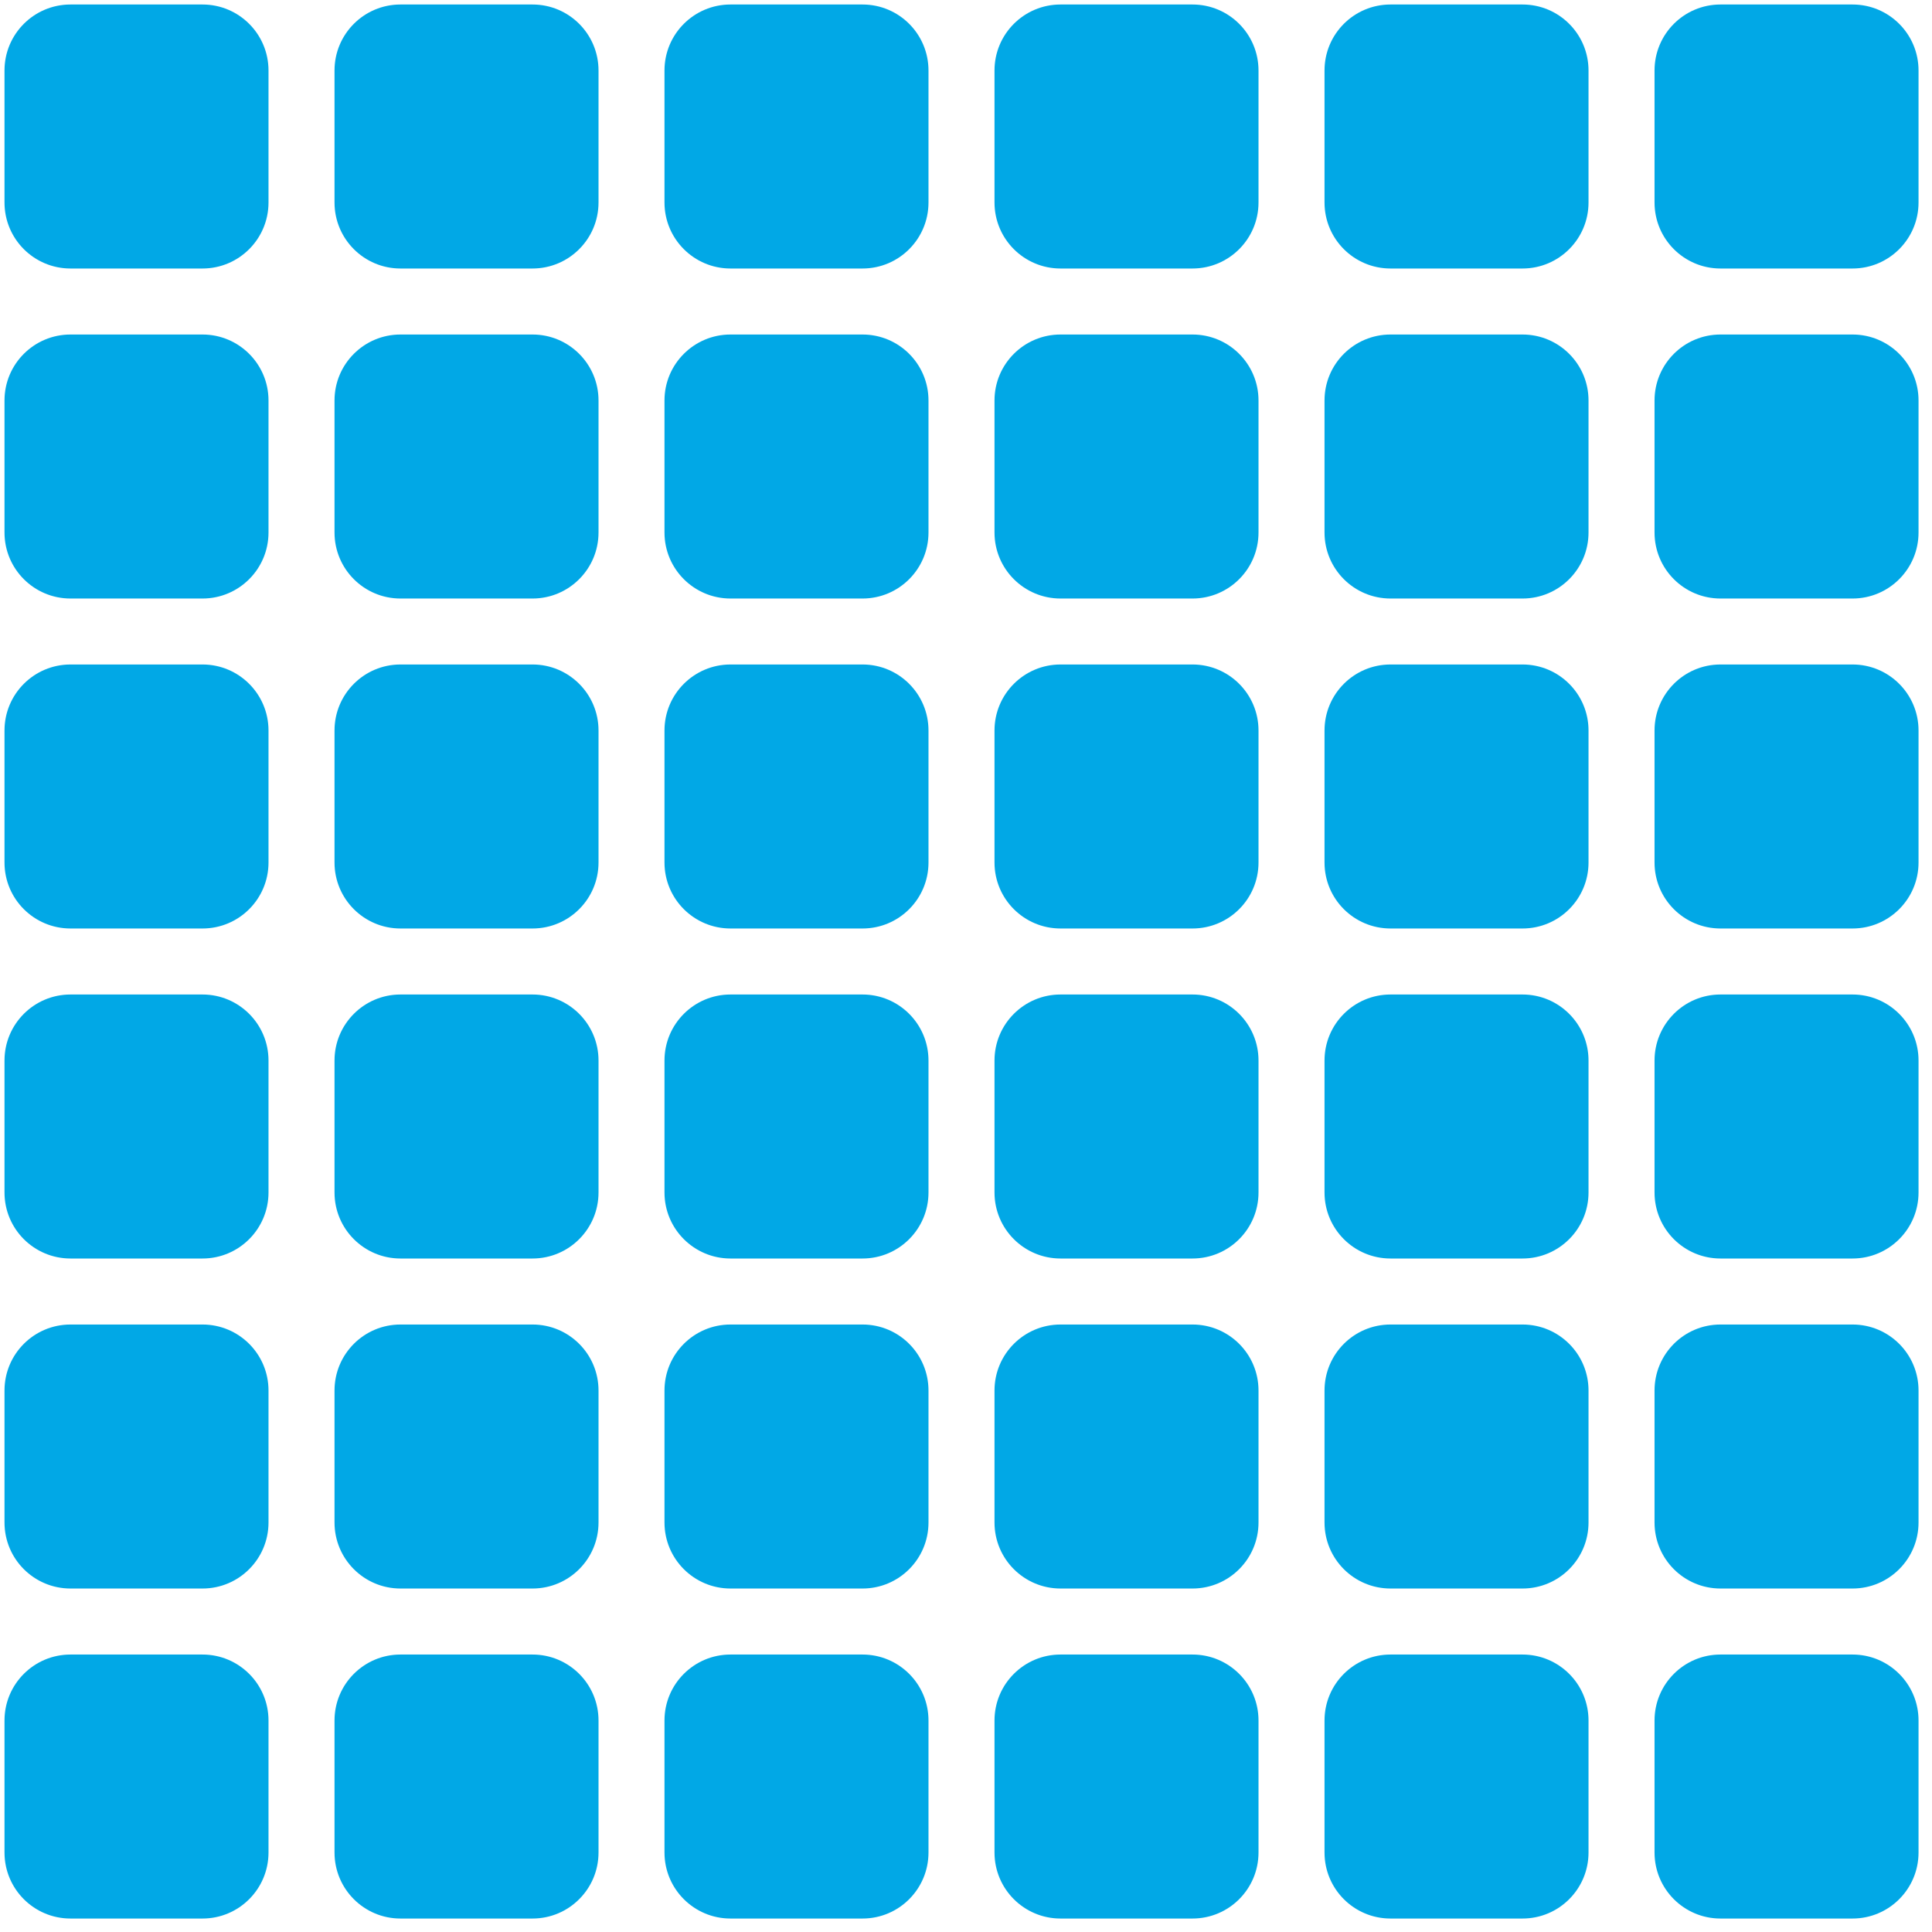 <?xml version="1.0" encoding="UTF-8" standalone="no"?>
<!DOCTYPE svg PUBLIC "-//W3C//DTD SVG 1.1//EN" "http://www.w3.org/Graphics/SVG/1.1/DTD/svg11.dtd">
<svg version="1.1" xmlns="http://www.w3.org/2000/svg" xmlns:xlink="http://www.w3.org/1999/xlink" preserveAspectRatio="xMidYMid meet" viewBox="13.688 13.688 429.938 429.938" width="425.94" height="425.94"><defs><path d="M58.75 14.69C66.86 14.69 73.44 21.26 73.44 29.38C73.44 38.19 73.44 49.94 73.44 58.75C73.44 66.86 66.86 73.44 58.75 73.44C49.94 73.44 38.19 73.44 29.38 73.44C21.26 73.44 14.69 66.86 14.69 58.75C14.69 49.94 14.69 38.19 14.69 29.38C14.69 21.26 21.26 14.69 29.38 14.69C38.19 14.69 49.94 14.69 58.75 14.69Z" id="azNUJzP9v"></path><path d="M132.19 14.69C140.3 14.69 146.88 21.26 146.88 29.38C146.88 38.19 146.88 49.94 146.88 58.75C146.88 66.86 140.3 73.44 132.19 73.44C123.38 73.44 111.63 73.44 102.81 73.44C94.7 73.44 88.13 66.86 88.13 58.75C88.13 49.94 88.13 38.19 88.13 29.38C88.13 21.26 94.7 14.69 102.81 14.69C111.63 14.69 123.38 14.69 132.19 14.69Z" id="iWfPgkPbV"></path><path d="M205.63 14.69C213.74 14.69 220.31 21.26 220.31 29.38C220.31 38.19 220.31 49.94 220.31 58.75C220.31 66.86 213.74 73.44 205.63 73.44C196.81 73.44 185.06 73.44 176.25 73.44C168.14 73.44 161.56 66.86 161.56 58.75C161.56 49.94 161.56 38.19 161.56 29.38C161.56 21.26 168.14 14.69 176.25 14.69C185.06 14.69 196.81 14.69 205.63 14.69Z" id="e1l1furpDV"></path><path d="M279.06 14.69C287.17 14.69 293.75 21.26 293.75 29.38C293.75 38.19 293.75 49.94 293.75 58.75C293.75 66.86 287.17 73.44 279.06 73.44C270.25 73.44 258.5 73.44 249.69 73.44C241.58 73.44 235 66.86 235 58.75C235 49.94 235 38.19 235 29.38C235 21.26 241.58 14.69 249.69 14.69C258.5 14.69 270.25 14.69 279.06 14.69Z" id="bmTsm1sRb"></path><path d="M58.75 88.13C66.86 88.13 73.44 94.7 73.44 102.81C73.44 111.63 73.44 123.38 73.44 132.19C73.44 140.3 66.86 146.88 58.75 146.88C49.94 146.88 38.19 146.88 29.38 146.88C21.26 146.88 14.69 140.3 14.69 132.19C14.69 123.38 14.69 111.63 14.69 102.81C14.69 94.7 21.26 88.13 29.38 88.13C38.19 88.13 49.94 88.13 58.75 88.13Z" id="dgFxKZI6O"></path><path d="M132.19 88.13C140.3 88.13 146.88 94.7 146.88 102.81C146.88 111.63 146.88 123.38 146.88 132.19C146.88 140.3 140.3 146.88 132.19 146.88C123.38 146.88 111.63 146.88 102.81 146.88C94.7 146.88 88.13 140.3 88.13 132.19C88.13 123.38 88.13 111.63 88.13 102.81C88.13 94.7 94.7 88.13 102.81 88.13C111.63 88.13 123.38 88.13 132.19 88.13Z" id="f1WiMkOYtA"></path><path d="M205.63 88.13C213.74 88.13 220.31 94.7 220.31 102.81C220.31 111.63 220.31 123.38 220.31 132.19C220.31 140.3 213.74 146.88 205.63 146.88C196.81 146.88 185.06 146.88 176.25 146.88C168.14 146.88 161.56 140.3 161.56 132.19C161.56 123.38 161.56 111.63 161.56 102.81C161.56 94.7 168.14 88.13 176.25 88.13C185.06 88.13 196.81 88.13 205.63 88.13Z" id="a4Sk88ByEB"></path><path d="M279.06 88.13C287.17 88.13 293.75 94.7 293.75 102.81C293.75 111.63 293.75 123.38 293.75 132.19C293.75 140.3 287.17 146.88 279.06 146.88C270.25 146.88 258.5 146.88 249.69 146.88C241.58 146.88 235 140.3 235 132.19C235 123.38 235 111.63 235 102.81C235 94.7 241.58 88.13 249.69 88.13C258.5 88.13 270.25 88.13 279.06 88.13Z" id="fnzHtAS1P"></path><path d="M58.75 161.56C66.86 161.56 73.44 168.14 73.44 176.25C73.44 185.06 73.44 196.81 73.44 205.63C73.44 213.74 66.86 220.31 58.75 220.31C49.94 220.31 38.19 220.31 29.38 220.31C21.26 220.31 14.69 213.74 14.69 205.63C14.69 196.81 14.69 185.06 14.69 176.25C14.69 168.14 21.26 161.56 29.38 161.56C38.19 161.56 49.94 161.56 58.75 161.56Z" id="g2hUMz8a"></path><path d="M132.19 161.56C140.3 161.56 146.88 168.14 146.88 176.25C146.88 185.06 146.88 196.81 146.88 205.63C146.88 213.74 140.3 220.31 132.19 220.31C123.38 220.31 111.63 220.31 102.81 220.31C94.7 220.31 88.13 213.74 88.13 205.63C88.13 196.81 88.13 185.06 88.13 176.25C88.13 168.14 94.7 161.56 102.81 161.56C111.63 161.56 123.38 161.56 132.19 161.56Z" id="ap0emTJUn"></path><path d="M205.63 161.56C213.74 161.56 220.31 168.14 220.31 176.25C220.31 185.06 220.31 196.81 220.31 205.63C220.31 213.74 213.74 220.31 205.63 220.31C196.81 220.31 185.06 220.31 176.25 220.31C168.14 220.31 161.56 213.74 161.56 205.63C161.56 196.81 161.56 185.06 161.56 176.25C161.56 168.14 168.14 161.56 176.25 161.56C185.06 161.56 196.81 161.56 205.63 161.56Z" id="d8WIPZjYG"></path><path d="M279.06 161.56C287.17 161.56 293.75 168.14 293.75 176.25C293.75 185.06 293.75 196.81 293.75 205.63C293.75 213.74 287.17 220.31 279.06 220.31C270.25 220.31 258.5 220.31 249.69 220.31C241.58 220.31 235 213.74 235 205.63C235 196.81 235 185.06 235 176.25C235 168.14 241.58 161.56 249.69 161.56C258.5 161.56 270.25 161.56 279.06 161.56Z" id="a5vsQtGE"></path><path d="M58.75 235C66.86 235 73.44 241.58 73.44 249.69C73.44 258.5 73.44 270.25 73.44 279.06C73.44 287.17 66.86 293.75 58.75 293.75C49.94 293.75 38.19 293.75 29.38 293.75C21.26 293.75 14.69 287.17 14.69 279.06C14.69 270.25 14.69 258.5 14.69 249.69C14.69 241.58 21.26 235 29.38 235C38.19 235 49.94 235 58.75 235Z" id="b5lh6FSuL"></path><path d="M132.19 235C140.3 235 146.88 241.58 146.88 249.69C146.88 258.5 146.88 270.25 146.88 279.06C146.88 287.17 140.3 293.75 132.19 293.75C123.38 293.75 111.63 293.75 102.81 293.75C94.7 293.75 88.13 287.17 88.13 279.06C88.13 270.25 88.13 258.5 88.13 249.69C88.13 241.58 94.7 235 102.81 235C111.63 235 123.38 235 132.19 235Z" id="b3yE0h1Wdo"></path><path d="M205.63 235C213.74 235 220.31 241.58 220.31 249.69C220.31 258.5 220.31 270.25 220.31 279.06C220.31 287.17 213.74 293.75 205.63 293.75C196.81 293.75 185.06 293.75 176.25 293.75C168.14 293.75 161.56 287.17 161.56 279.06C161.56 270.25 161.56 258.5 161.56 249.69C161.56 241.58 168.14 235 176.25 235C185.06 235 196.81 235 205.63 235Z" id="a3tLPfmfC2"></path><path d="M279.06 235C287.17 235 293.75 241.58 293.75 249.69C293.75 258.5 293.75 270.25 293.75 279.06C293.75 287.17 287.17 293.75 279.06 293.75C270.25 293.75 258.5 293.75 249.69 293.75C241.58 293.75 235 287.17 235 279.06C235 270.25 235 258.5 235 249.69C235 241.58 241.58 235 249.69 235C258.5 235 270.25 235 279.06 235Z" id="c6ch6SRAT"></path><path d="M352.5 14.69C360.61 14.69 367.19 21.26 367.19 29.38C367.19 38.19 367.19 49.94 367.19 58.75C367.19 66.86 360.61 73.44 352.5 73.44C343.69 73.44 331.94 73.44 323.13 73.44C315.01 73.44 308.44 66.86 308.44 58.75C308.44 49.94 308.44 38.19 308.44 29.38C308.44 21.26 315.01 14.69 323.13 14.69C331.94 14.69 343.69 14.69 352.5 14.69Z" id="b4UKUQqGjQ"></path><path d="M352.5 88.13C360.61 88.13 367.19 94.7 367.19 102.81C367.19 111.63 367.19 123.38 367.19 132.19C367.19 140.3 360.61 146.88 352.5 146.88C343.69 146.88 331.94 146.88 323.13 146.88C315.01 146.88 308.44 140.3 308.44 132.19C308.44 123.38 308.44 111.63 308.44 102.81C308.44 94.7 315.01 88.13 323.13 88.13C331.94 88.13 343.69 88.13 352.5 88.13Z" id="ac59xZXat"></path><path d="M352.5 161.56C360.61 161.56 367.19 168.14 367.19 176.25C367.19 185.06 367.19 196.81 367.19 205.63C367.19 213.74 360.61 220.31 352.5 220.31C343.69 220.31 331.94 220.31 323.13 220.31C315.01 220.31 308.44 213.74 308.44 205.63C308.44 196.81 308.44 185.06 308.44 176.25C308.44 168.14 315.01 161.56 323.13 161.56C331.94 161.56 343.69 161.56 352.5 161.56Z" id="e1ijFo1LcD"></path><path d="M352.5 235C360.61 235 367.19 241.58 367.19 249.69C367.19 258.5 367.19 270.25 367.19 279.06C367.19 287.17 360.61 293.75 352.5 293.75C343.69 293.75 331.94 293.75 323.13 293.75C315.01 293.75 308.44 287.17 308.44 279.06C308.44 270.25 308.44 258.5 308.44 249.69C308.44 241.58 315.01 235 323.13 235C331.94 235 343.69 235 352.5 235Z" id="a1rflYSrKo"></path><path d="M425.94 14.69C434.05 14.69 440.63 21.26 440.63 29.38C440.63 38.19 440.63 49.94 440.63 58.75C440.63 66.86 434.05 73.44 425.94 73.44C417.13 73.44 405.38 73.44 396.56 73.44C388.45 73.44 381.88 66.86 381.88 58.75C381.88 49.94 381.88 38.19 381.88 29.38C381.88 21.26 388.45 14.69 396.56 14.69C405.38 14.69 417.13 14.69 425.94 14.69Z" id="e7HEPYF7n"></path><path d="M425.94 88.13C434.05 88.13 440.63 94.7 440.63 102.81C440.63 111.63 440.63 123.38 440.63 132.19C440.63 140.3 434.05 146.88 425.94 146.88C417.13 146.88 405.38 146.88 396.56 146.88C388.45 146.88 381.88 140.3 381.88 132.19C381.88 123.38 381.88 111.63 381.88 102.81C381.88 94.7 388.45 88.13 396.56 88.13C405.38 88.13 417.13 88.13 425.94 88.13Z" id="oB5jLXdJ"></path><path d="M425.94 161.56C434.05 161.56 440.63 168.14 440.63 176.25C440.63 185.06 440.63 196.81 440.63 205.63C440.63 213.74 434.05 220.31 425.94 220.31C417.13 220.31 405.38 220.31 396.56 220.31C388.45 220.31 381.88 213.74 381.88 205.63C381.88 196.81 381.88 185.06 381.88 176.25C381.88 168.14 388.45 161.56 396.56 161.56C405.38 161.56 417.13 161.56 425.94 161.56Z" id="a2RL5UOy3g"></path><path d="M425.94 235C434.05 235 440.63 241.58 440.63 249.69C440.63 258.5 440.63 270.25 440.63 279.06C440.63 287.17 434.05 293.75 425.94 293.75C417.13 293.75 405.38 293.75 396.56 293.75C388.45 293.75 381.88 287.17 381.88 279.06C381.88 270.25 381.88 258.5 381.88 249.69C381.88 241.58 388.45 235 396.56 235C405.38 235 417.13 235 425.94 235Z" id="b1kKRF6S3O"></path><path d="M58.75 308.44C66.86 308.44 73.44 315.01 73.44 323.13C73.44 331.94 73.44 343.69 73.44 352.5C73.44 360.61 66.86 367.19 58.75 367.19C49.94 367.19 38.19 367.19 29.38 367.19C21.26 367.19 14.69 360.61 14.69 352.5C14.69 343.69 14.69 331.94 14.69 323.13C14.69 315.01 21.26 308.44 29.38 308.44C38.19 308.44 49.94 308.44 58.75 308.44Z" id="cb6eiDHNZ"></path><path d="M132.19 308.44C140.3 308.44 146.88 315.01 146.88 323.13C146.88 331.94 146.88 343.69 146.88 352.5C146.88 360.61 140.3 367.19 132.19 367.19C123.38 367.19 111.63 367.19 102.81 367.19C94.7 367.19 88.13 360.61 88.13 352.5C88.13 343.69 88.13 331.94 88.13 323.13C88.13 315.01 94.7 308.44 102.81 308.44C111.63 308.44 123.38 308.44 132.19 308.44Z" id="ai8lTD59N"></path><path d="M205.63 308.44C213.74 308.44 220.31 315.01 220.31 323.13C220.31 331.94 220.31 343.69 220.31 352.5C220.31 360.61 213.74 367.19 205.63 367.19C196.81 367.19 185.06 367.19 176.25 367.19C168.14 367.19 161.56 360.61 161.56 352.5C161.56 343.69 161.56 331.94 161.56 323.13C161.56 315.01 168.14 308.44 176.25 308.44C185.06 308.44 196.81 308.44 205.63 308.44Z" id="c76PmVQRQ"></path><path d="M279.06 308.44C287.17 308.44 293.75 315.01 293.75 323.13C293.75 331.94 293.75 343.69 293.75 352.5C293.75 360.61 287.17 367.19 279.06 367.19C270.25 367.19 258.5 367.19 249.69 367.19C241.58 367.19 235 360.61 235 352.5C235 343.69 235 331.94 235 323.13C235 315.01 241.58 308.44 249.69 308.44C258.5 308.44 270.25 308.44 279.06 308.44Z" id="beynoXYnJ"></path><path d="M58.75 381.88C66.86 381.88 73.44 388.45 73.44 396.56C73.44 405.38 73.44 417.13 73.44 425.94C73.44 434.05 66.86 440.63 58.75 440.63C49.94 440.63 38.19 440.63 29.38 440.63C21.26 440.63 14.69 434.05 14.69 425.94C14.69 417.13 14.69 405.38 14.69 396.56C14.69 388.45 21.26 381.88 29.38 381.88C38.19 381.88 49.94 381.88 58.75 381.88Z" id="a101yMSIB"></path><path d="M132.19 381.88C140.3 381.88 146.88 388.45 146.88 396.56C146.88 405.38 146.88 417.13 146.88 425.94C146.88 434.05 140.3 440.63 132.19 440.63C123.38 440.63 111.63 440.63 102.81 440.63C94.7 440.63 88.13 434.05 88.13 425.94C88.13 417.13 88.13 405.38 88.13 396.56C88.13 388.45 94.7 381.88 102.81 381.88C111.63 381.88 123.38 381.88 132.19 381.88Z" id="buFAgbdq2"></path><path d="M205.63 381.88C213.74 381.88 220.31 388.45 220.31 396.56C220.31 405.38 220.31 417.13 220.31 425.94C220.31 434.05 213.74 440.63 205.63 440.63C196.81 440.63 185.06 440.63 176.25 440.63C168.14 440.63 161.56 434.05 161.56 425.94C161.56 417.13 161.56 405.38 161.56 396.56C161.56 388.45 168.14 381.88 176.25 381.88C185.06 381.88 196.81 381.88 205.63 381.88Z" id="a6pk8B75Tm"></path><path d="M279.06 381.88C287.17 381.88 293.75 388.45 293.75 396.56C293.75 405.38 293.75 417.13 293.75 425.94C293.75 434.05 287.17 440.63 279.06 440.63C270.25 440.63 258.5 440.63 249.69 440.63C241.58 440.63 235 434.05 235 425.94C235 417.13 235 405.38 235 396.56C235 388.45 241.58 381.88 249.69 381.88C258.5 381.88 270.25 381.88 279.06 381.88Z" id="bOZ5jWulX"></path><path d="M352.5 308.44C360.61 308.44 367.19 315.01 367.19 323.13C367.19 331.94 367.19 343.69 367.19 352.5C367.19 360.61 360.61 367.19 352.5 367.19C343.69 367.19 331.94 367.19 323.13 367.19C315.01 367.19 308.44 360.61 308.44 352.5C308.44 343.69 308.44 331.94 308.44 323.13C308.44 315.01 315.01 308.44 323.13 308.44C331.94 308.44 343.69 308.44 352.5 308.44Z" id="itHjGY76n"></path><path d="M352.5 381.88C360.61 381.88 367.19 388.45 367.19 396.56C367.19 405.38 367.19 417.13 367.19 425.94C367.19 434.05 360.61 440.63 352.5 440.63C343.69 440.63 331.94 440.63 323.13 440.63C315.01 440.63 308.44 434.05 308.44 425.94C308.44 417.13 308.44 405.38 308.44 396.56C308.44 388.45 315.01 381.88 323.13 381.88C331.94 381.88 343.69 381.88 352.5 381.88Z" id="b3bmfTiA5"></path><path d="M425.94 308.44C434.05 308.44 440.63 315.01 440.63 323.13C440.63 331.94 440.63 343.69 440.63 352.5C440.63 360.61 434.05 367.19 425.94 367.19C417.13 367.19 405.38 367.19 396.56 367.19C388.45 367.19 381.88 360.61 381.88 352.5C381.88 343.69 381.88 331.94 381.88 323.13C381.88 315.01 388.45 308.44 396.56 308.44C405.38 308.44 417.13 308.44 425.94 308.44Z" id="a1NW759D7e"></path><path d="M425.94 381.88C434.05 381.88 440.63 388.45 440.63 396.56C440.63 405.38 440.63 417.13 440.63 425.94C440.63 434.05 434.05 440.63 425.94 440.63C417.13 440.63 405.38 440.63 396.56 440.63C388.45 440.63 381.88 434.05 381.88 425.94C381.88 417.13 381.88 405.38 381.88 396.56C381.88 388.45 388.45 381.88 396.56 381.88C405.38 381.88 417.13 381.88 425.94 381.88Z" id="r3xfzrsGD"></path></defs><g><g><use xlink:href="#azNUJzP9v" opacity="1" fill="#01a8e6" fill-opacity="1"></use></g><g><use xlink:href="#iWfPgkPbV" opacity="1" fill="#01a8e6" fill-opacity="1"></use></g><g><use xlink:href="#e1l1furpDV" opacity="1" fill="#01a8e6" fill-opacity="1"></use></g><g><use xlink:href="#bmTsm1sRb" opacity="1" fill="#01a8e6" fill-opacity="1"></use></g><g><use xlink:href="#dgFxKZI6O" opacity="1" fill="#01a8e6" fill-opacity="1"></use></g><g><use xlink:href="#f1WiMkOYtA" opacity="1" fill="#01a8e6" fill-opacity="1"></use></g><g><use xlink:href="#a4Sk88ByEB" opacity="1" fill="#01a8e6" fill-opacity="1"></use></g><g><use xlink:href="#fnzHtAS1P" opacity="1" fill="#01a8e6" fill-opacity="1"></use></g><g><use xlink:href="#g2hUMz8a" opacity="1" fill="#01a8e6" fill-opacity="1"></use></g><g><use xlink:href="#ap0emTJUn" opacity="1" fill="#01a8e6" fill-opacity="1"></use></g><g><use xlink:href="#d8WIPZjYG" opacity="1" fill="#01a8e6" fill-opacity="1"></use></g><g><use xlink:href="#a5vsQtGE" opacity="1" fill="#01a8e6" fill-opacity="1"></use></g><g><use xlink:href="#b5lh6FSuL" opacity="1" fill="#01a8e6" fill-opacity="1"></use></g><g><use xlink:href="#b3yE0h1Wdo" opacity="1" fill="#01a8e6" fill-opacity="1"></use></g><g><use xlink:href="#a3tLPfmfC2" opacity="1" fill="#01a8e6" fill-opacity="1"></use></g><g><use xlink:href="#c6ch6SRAT" opacity="1" fill="#01a8e6" fill-opacity="1"></use></g><g><use xlink:href="#b4UKUQqGjQ" opacity="1" fill="#01a8e6" fill-opacity="1"></use></g><g><use xlink:href="#ac59xZXat" opacity="1" fill="#01a8e6" fill-opacity="1"></use></g><g><use xlink:href="#e1ijFo1LcD" opacity="1" fill="#01a8e6" fill-opacity="1"></use></g><g><use xlink:href="#a1rflYSrKo" opacity="1" fill="#01a8e6" fill-opacity="1"></use></g><g><use xlink:href="#e7HEPYF7n" opacity="1" fill="#01a8e6" fill-opacity="1"></use></g><g><use xlink:href="#oB5jLXdJ" opacity="1" fill="#01a8e6" fill-opacity="1"></use></g><g><use xlink:href="#a2RL5UOy3g" opacity="1" fill="#01a8e6" fill-opacity="1"></use></g><g><use xlink:href="#b1kKRF6S3O" opacity="1" fill="#01a8e6" fill-opacity="1"></use></g><g><use xlink:href="#cb6eiDHNZ" opacity="1" fill="#01a8e6" fill-opacity="1"></use></g><g><use xlink:href="#ai8lTD59N" opacity="1" fill="#01a8e6" fill-opacity="1"></use></g><g><use xlink:href="#c76PmVQRQ" opacity="1" fill="#01a8e6" fill-opacity="1"></use></g><g><use xlink:href="#beynoXYnJ" opacity="1" fill="#01a8e6" fill-opacity="1"></use></g><g><use xlink:href="#a101yMSIB" opacity="1" fill="#01a8e6" fill-opacity="1"></use></g><g><use xlink:href="#buFAgbdq2" opacity="1" fill="#01a8e6" fill-opacity="1"></use></g><g><use xlink:href="#a6pk8B75Tm" opacity="1" fill="#01a8e6" fill-opacity="1"></use></g><g><use xlink:href="#bOZ5jWulX" opacity="1" fill="#01a8e6" fill-opacity="1"></use></g><g><use xlink:href="#itHjGY76n" opacity="1" fill="#01a8e6" fill-opacity="1"></use></g><g><use xlink:href="#b3bmfTiA5" opacity="1" fill="#01a8e6" fill-opacity="1"></use></g><g><use xlink:href="#a1NW759D7e" opacity="1" fill="#01a8e6" fill-opacity="1"></use></g><g><use xlink:href="#r3xfzrsGD" opacity="1" fill="#01a8e6" fill-opacity="1"></use></g></g></svg>